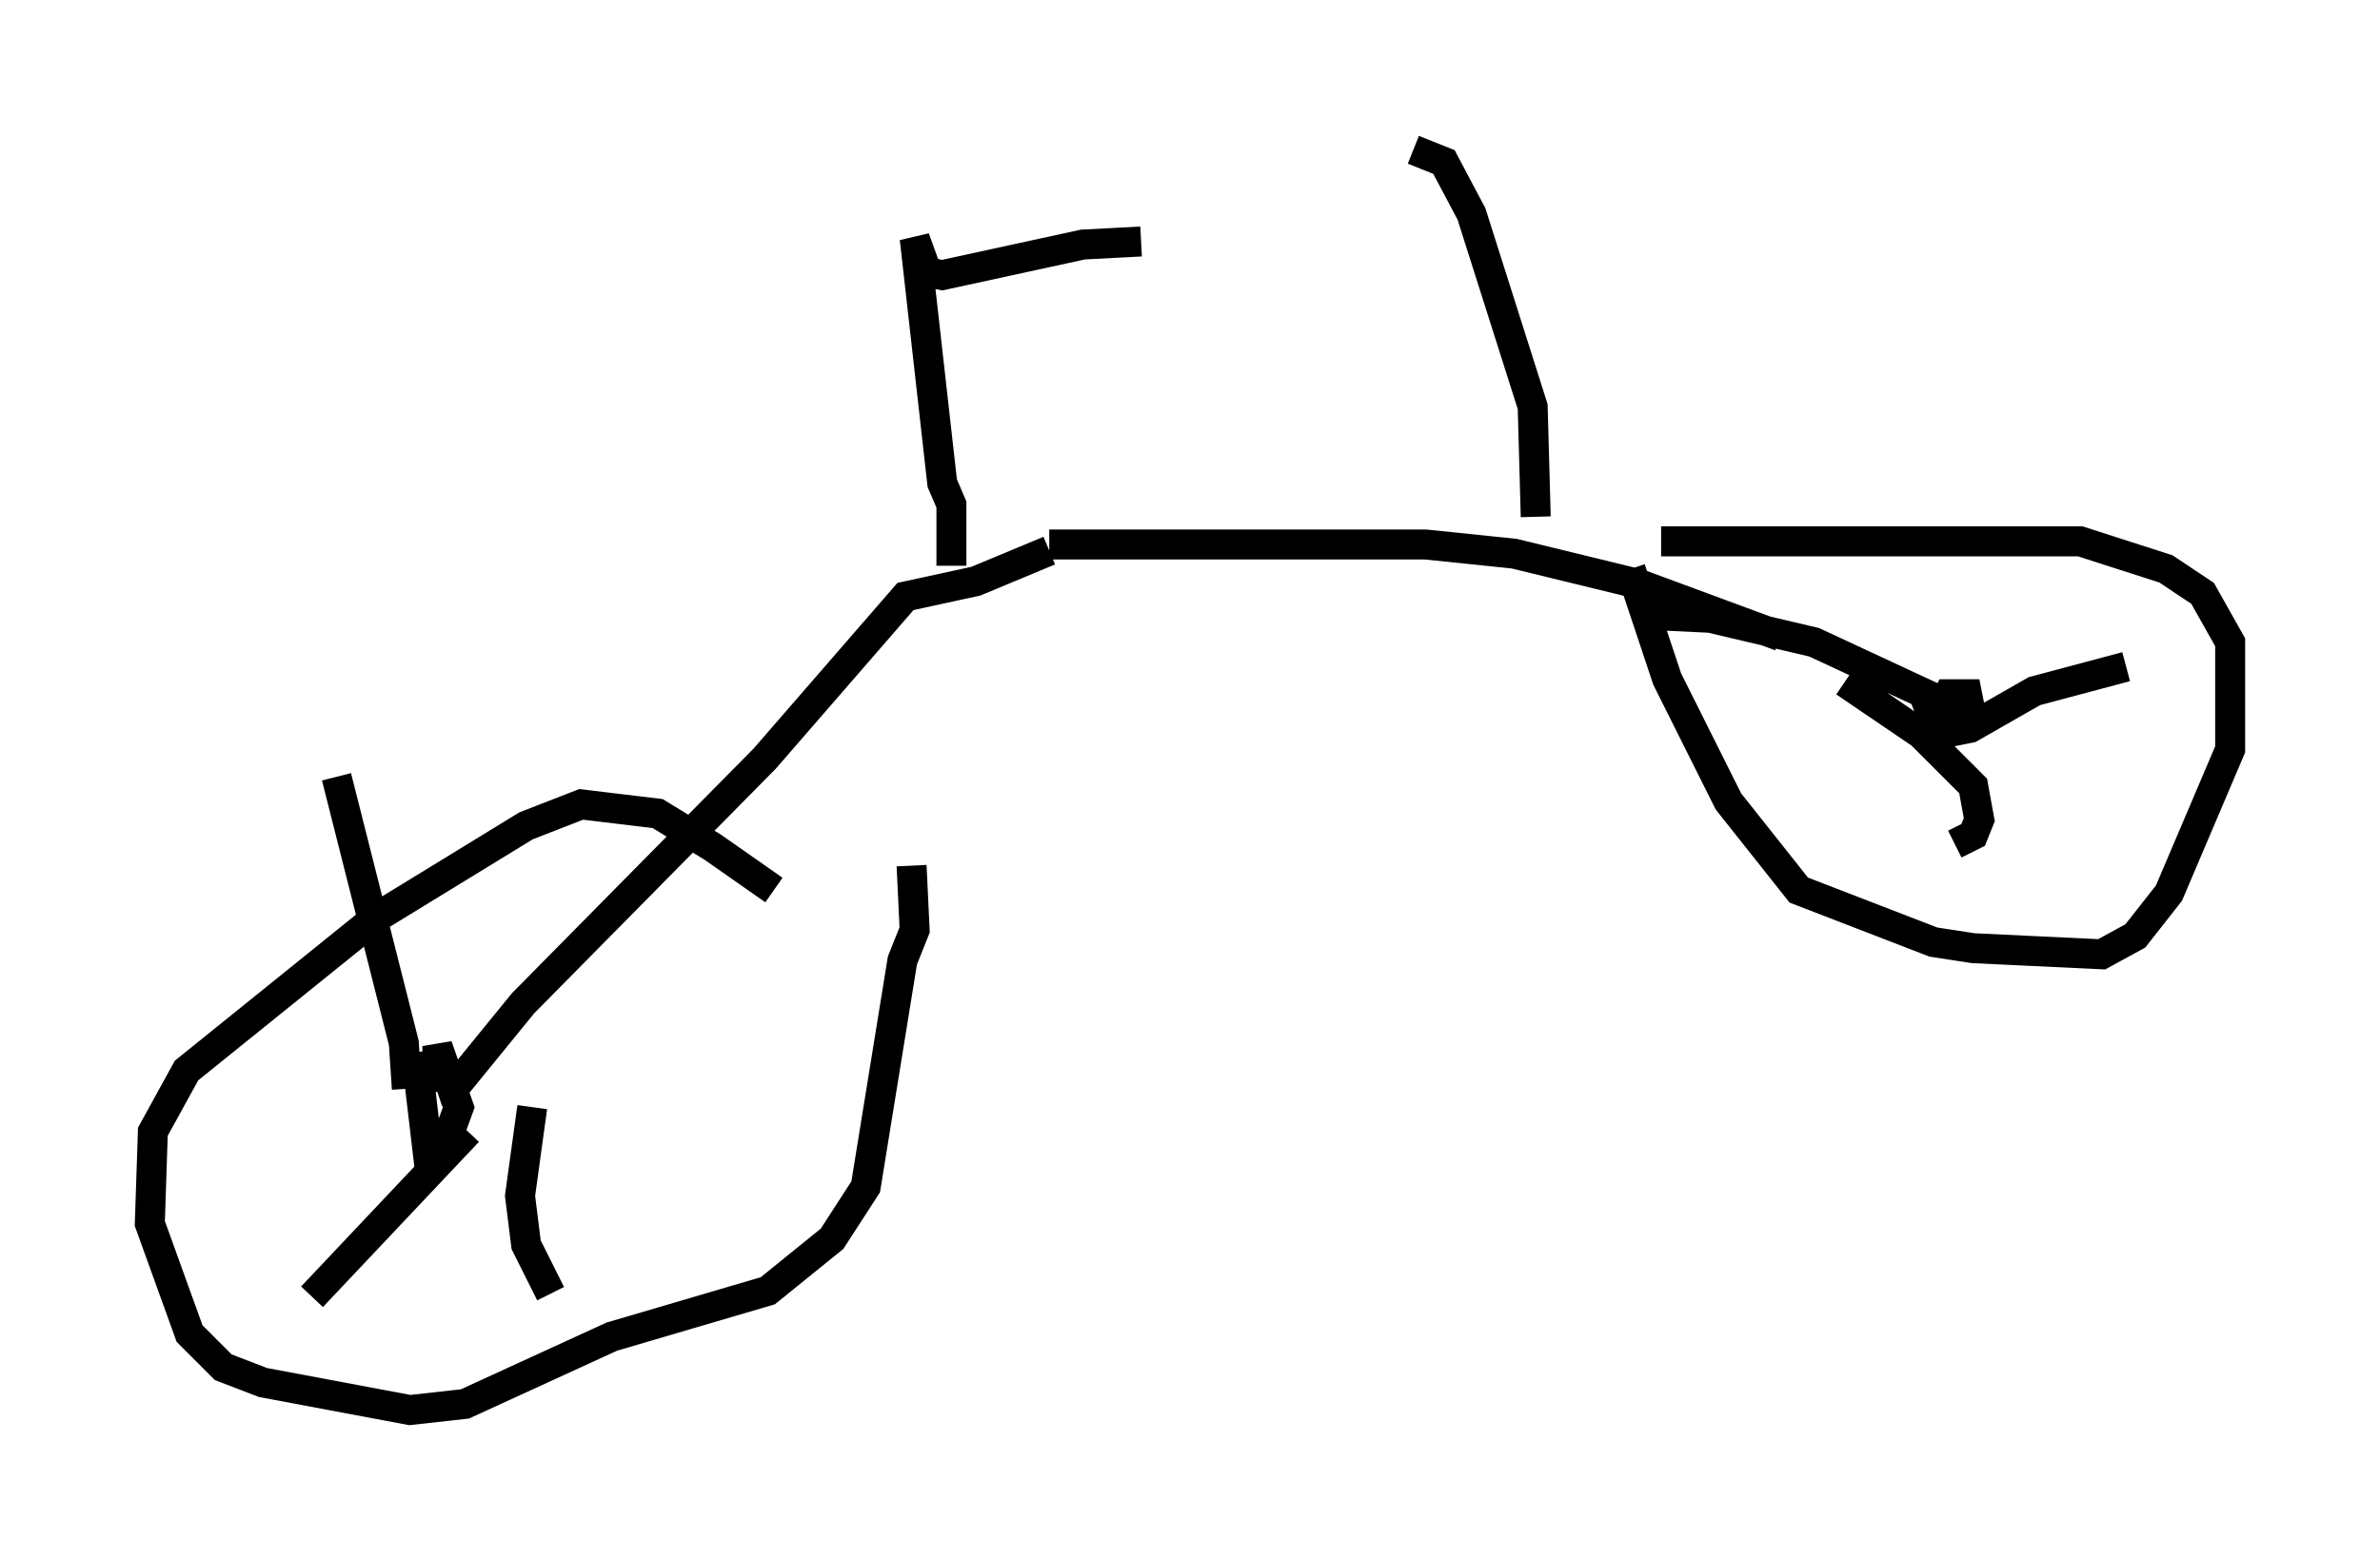 <?xml version="1.0" encoding="utf-8" ?>
<svg baseProfile="full" height="52.059" version="1.1" width="79.417" xmlns="http://www.w3.org/2000/svg" xmlns:ev="http://www.w3.org/2001/xml-events" xmlns:xlink="http://www.w3.org/1999/xlink"><defs /><rect fill="white" height="52.059" width="79.417" x="0" y="0" /><path d="M28.173, 32.461 m-2.348, -2.756 l-2.042, -1.429 -1.838, -1.123 l-2.552, -0.306 -1.838, 0.715 l-5.002, 3.063 -6.329, 5.104 l-1.123, 2.042 -0.102, 3.063 l1.327, 3.675 1.123, 1.123 l1.327, 0.51 4.9, 0.919 l1.838, -0.204 4.9, -2.246 l5.206, -1.531 2.144, -1.735 l1.123, -1.735 1.225, -7.554 l0.408, -1.021 -0.102, -2.144 m-16.538, 6.227 l0.408, 3.471 0.613, -0.51 l0.408, -1.123 -0.715, -2.042 l0.0, 1.531 m0.0, 0.0 l0.613, -0.204 2.246, -2.756 l8.065, -8.167 4.696, -5.41 l2.348, -0.51 2.45, -1.021 m0.0, -0.204 l12.556, 0.0 2.96, 0.306 l4.185, 1.021 4.696, 1.735 m-5.002, -2.246 l1.225, 3.675 2.042, 4.083 l2.348, 2.96 4.492, 1.735 l1.327, 0.204 4.288, 0.204 l1.123, -0.613 1.123, -1.429 l2.042, -4.798 0.0, -3.573 l-0.919, -1.633 -1.225, -0.817 l-2.858, -0.919 -13.986, 0.0 m9.29, 5.717 l0.306, -0.613 0.613, 0.0 l0.102, 0.51 -1.225, 0.306 l-0.204, -0.51 0.613, 0.0 m0.0, 0.0 l-4.39, -2.042 -3.471, -0.817 l-2.144, -0.102 m6.635, 2.246 l2.552, 1.735 1.735, 1.735 l0.204, 1.123 -0.204, 0.51 l-0.613, 0.306 m-0.51, -3.675 l1.021, -0.204 2.144, -1.225 l3.063, -0.817 m-53.186, 14.7 l-0.408, 2.96 0.204, 1.633 l0.817, 1.633 m-2.756, -5.41 l-5.206, 5.513 m3.165, -6.942 l-0.102, -1.531 -2.246, -8.881 m20.519, -7.044 l0.0, -2.042 -0.306, -0.715 l-0.919, -8.167 0.408, 1.123 l0.51, 0.102 4.696, -1.021 l1.94, -0.102 m13.169, 9.188 l-0.102, -3.675 -2.042, -6.431 l-0.919, -1.735 -1.021, -0.408 " fill="none" stroke="black" stroke-width="1" /></svg>